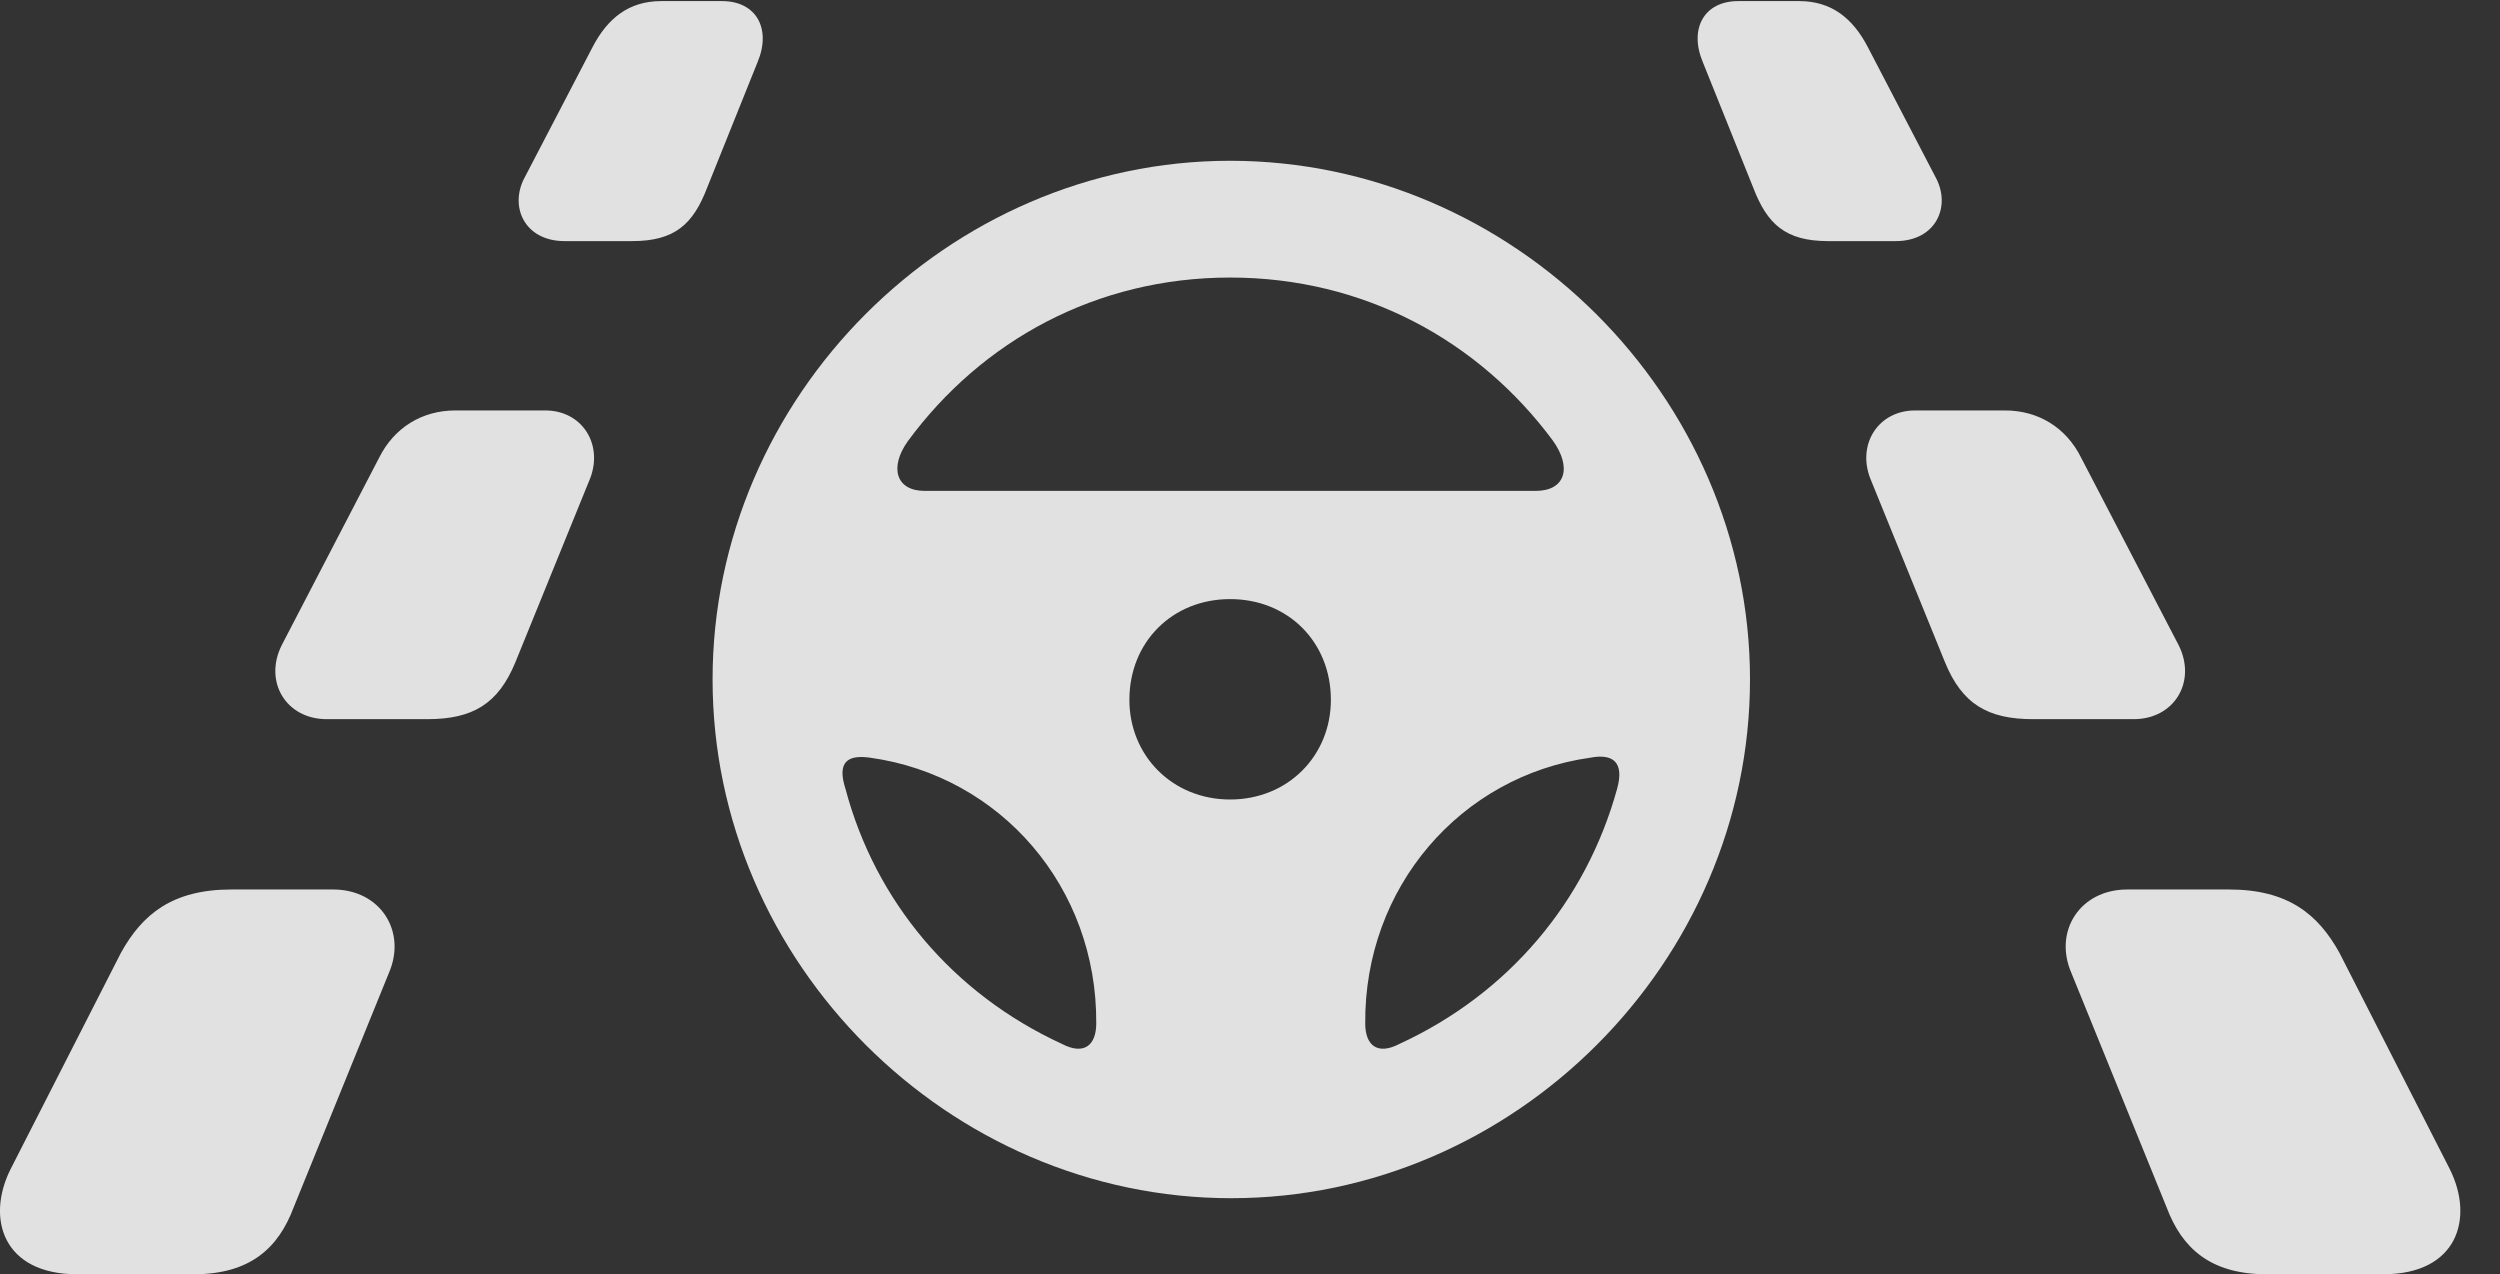 <?xml version="1.0" encoding="UTF-8"?>
<!--Generator: Apple Native CoreSVG 341-->
<!DOCTYPE svg
PUBLIC "-//W3C//DTD SVG 1.1//EN"
       "http://www.w3.org/Graphics/SVG/1.1/DTD/svg11.dtd">
<svg version="1.1" xmlns="http://www.w3.org/2000/svg" xmlns:xlink="http://www.w3.org/1999/xlink" viewBox="0 0 22.78 11.611">
 <rect x="0" y="0" width="22.78" height="11.611" fill="#333333" stroke="none"/>
 <g>
  <rect height="11.611" opacity="0" width="22.78" x="0" y="0"/>
  <path d="M5.145 2.197L5.76 2.197C6.151 2.197 6.317 2.041 6.444 1.709L6.903 0.566C7.03 0.264 6.893 0.01 6.58 0.01L6.024 0.01C5.731 0.01 5.536 0.166 5.399 0.43L4.784 1.611C4.637 1.875 4.774 2.197 5.145 2.197ZM2.977 6.553L3.895 6.553C4.305 6.553 4.539 6.416 4.696 6.035L5.379 4.355C5.496 4.043 5.301 3.74 4.969 3.74L4.149 3.74C3.846 3.74 3.592 3.896 3.455 4.17L2.567 5.879C2.401 6.211 2.606 6.553 2.977 6.553ZM0.702 11.611L1.766 11.611C2.284 11.611 2.538 11.367 2.674 11.006L3.543 8.867C3.709 8.486 3.465 8.105 3.036 8.105L2.108 8.105C1.571 8.105 1.297 8.33 1.102 8.682L0.096 10.654C-0.129 11.104 0.028 11.611 0.702 11.611ZM16.659 2.197L17.274 2.197C17.645 2.197 17.782 1.875 17.635 1.611L17.02 0.43C16.883 0.166 16.688 0.01 16.395 0.01L15.838 0.01C15.526 0.01 15.389 0.264 15.516 0.566L15.975 1.709C16.102 2.041 16.268 2.197 16.659 2.197ZM18.524 6.553L19.442 6.553C19.813 6.553 20.018 6.211 19.852 5.879L18.963 4.17C18.827 3.896 18.573 3.74 18.27 3.74L17.45 3.74C17.118 3.74 16.922 4.043 17.04 4.355L17.723 6.035C17.879 6.416 18.114 6.553 18.524 6.553ZM20.653 11.611L21.717 11.611C22.391 11.611 22.547 11.104 22.323 10.654L21.317 8.682C21.122 8.33 20.848 8.105 20.311 8.105L19.383 8.105C18.953 8.105 18.709 8.486 18.875 8.867L19.744 11.006C19.881 11.367 20.135 11.611 20.653 11.611Z" fill="white" fill-opacity="0.85"/>
  <path d="M11.219 10.918C13.797 10.918 15.946 8.77 15.946 6.191C15.946 3.613 13.787 1.465 11.209 1.465C8.641 1.465 6.493 3.613 6.493 6.191C6.493 8.77 8.641 10.918 11.219 10.918ZM8.27 4.023C8.944 3.105 9.989 2.529 11.209 2.529C12.43 2.529 13.475 3.105 14.149 4.014C14.325 4.258 14.266 4.473 13.993 4.473L8.426 4.473C8.162 4.473 8.104 4.258 8.27 4.023ZM11.209 7.285C10.682 7.285 10.291 6.885 10.291 6.377C10.291 5.85 10.682 5.459 11.209 5.459C11.737 5.459 12.127 5.85 12.127 6.377C12.127 6.885 11.737 7.285 11.209 7.285ZM7.704 7.188C7.625 6.943 7.723 6.875 7.928 6.904C9.12 7.07 9.998 8.086 9.989 9.326C9.989 9.521 9.881 9.619 9.676 9.512C8.68 9.053 7.977 8.213 7.704 7.188ZM14.735 7.188C14.452 8.213 13.748 9.053 12.752 9.512C12.547 9.619 12.44 9.521 12.44 9.326C12.43 8.086 13.309 7.07 14.491 6.904C14.696 6.865 14.803 6.943 14.735 7.188Z" fill="white" fill-opacity="0.85"/>
 </g>
</svg>
